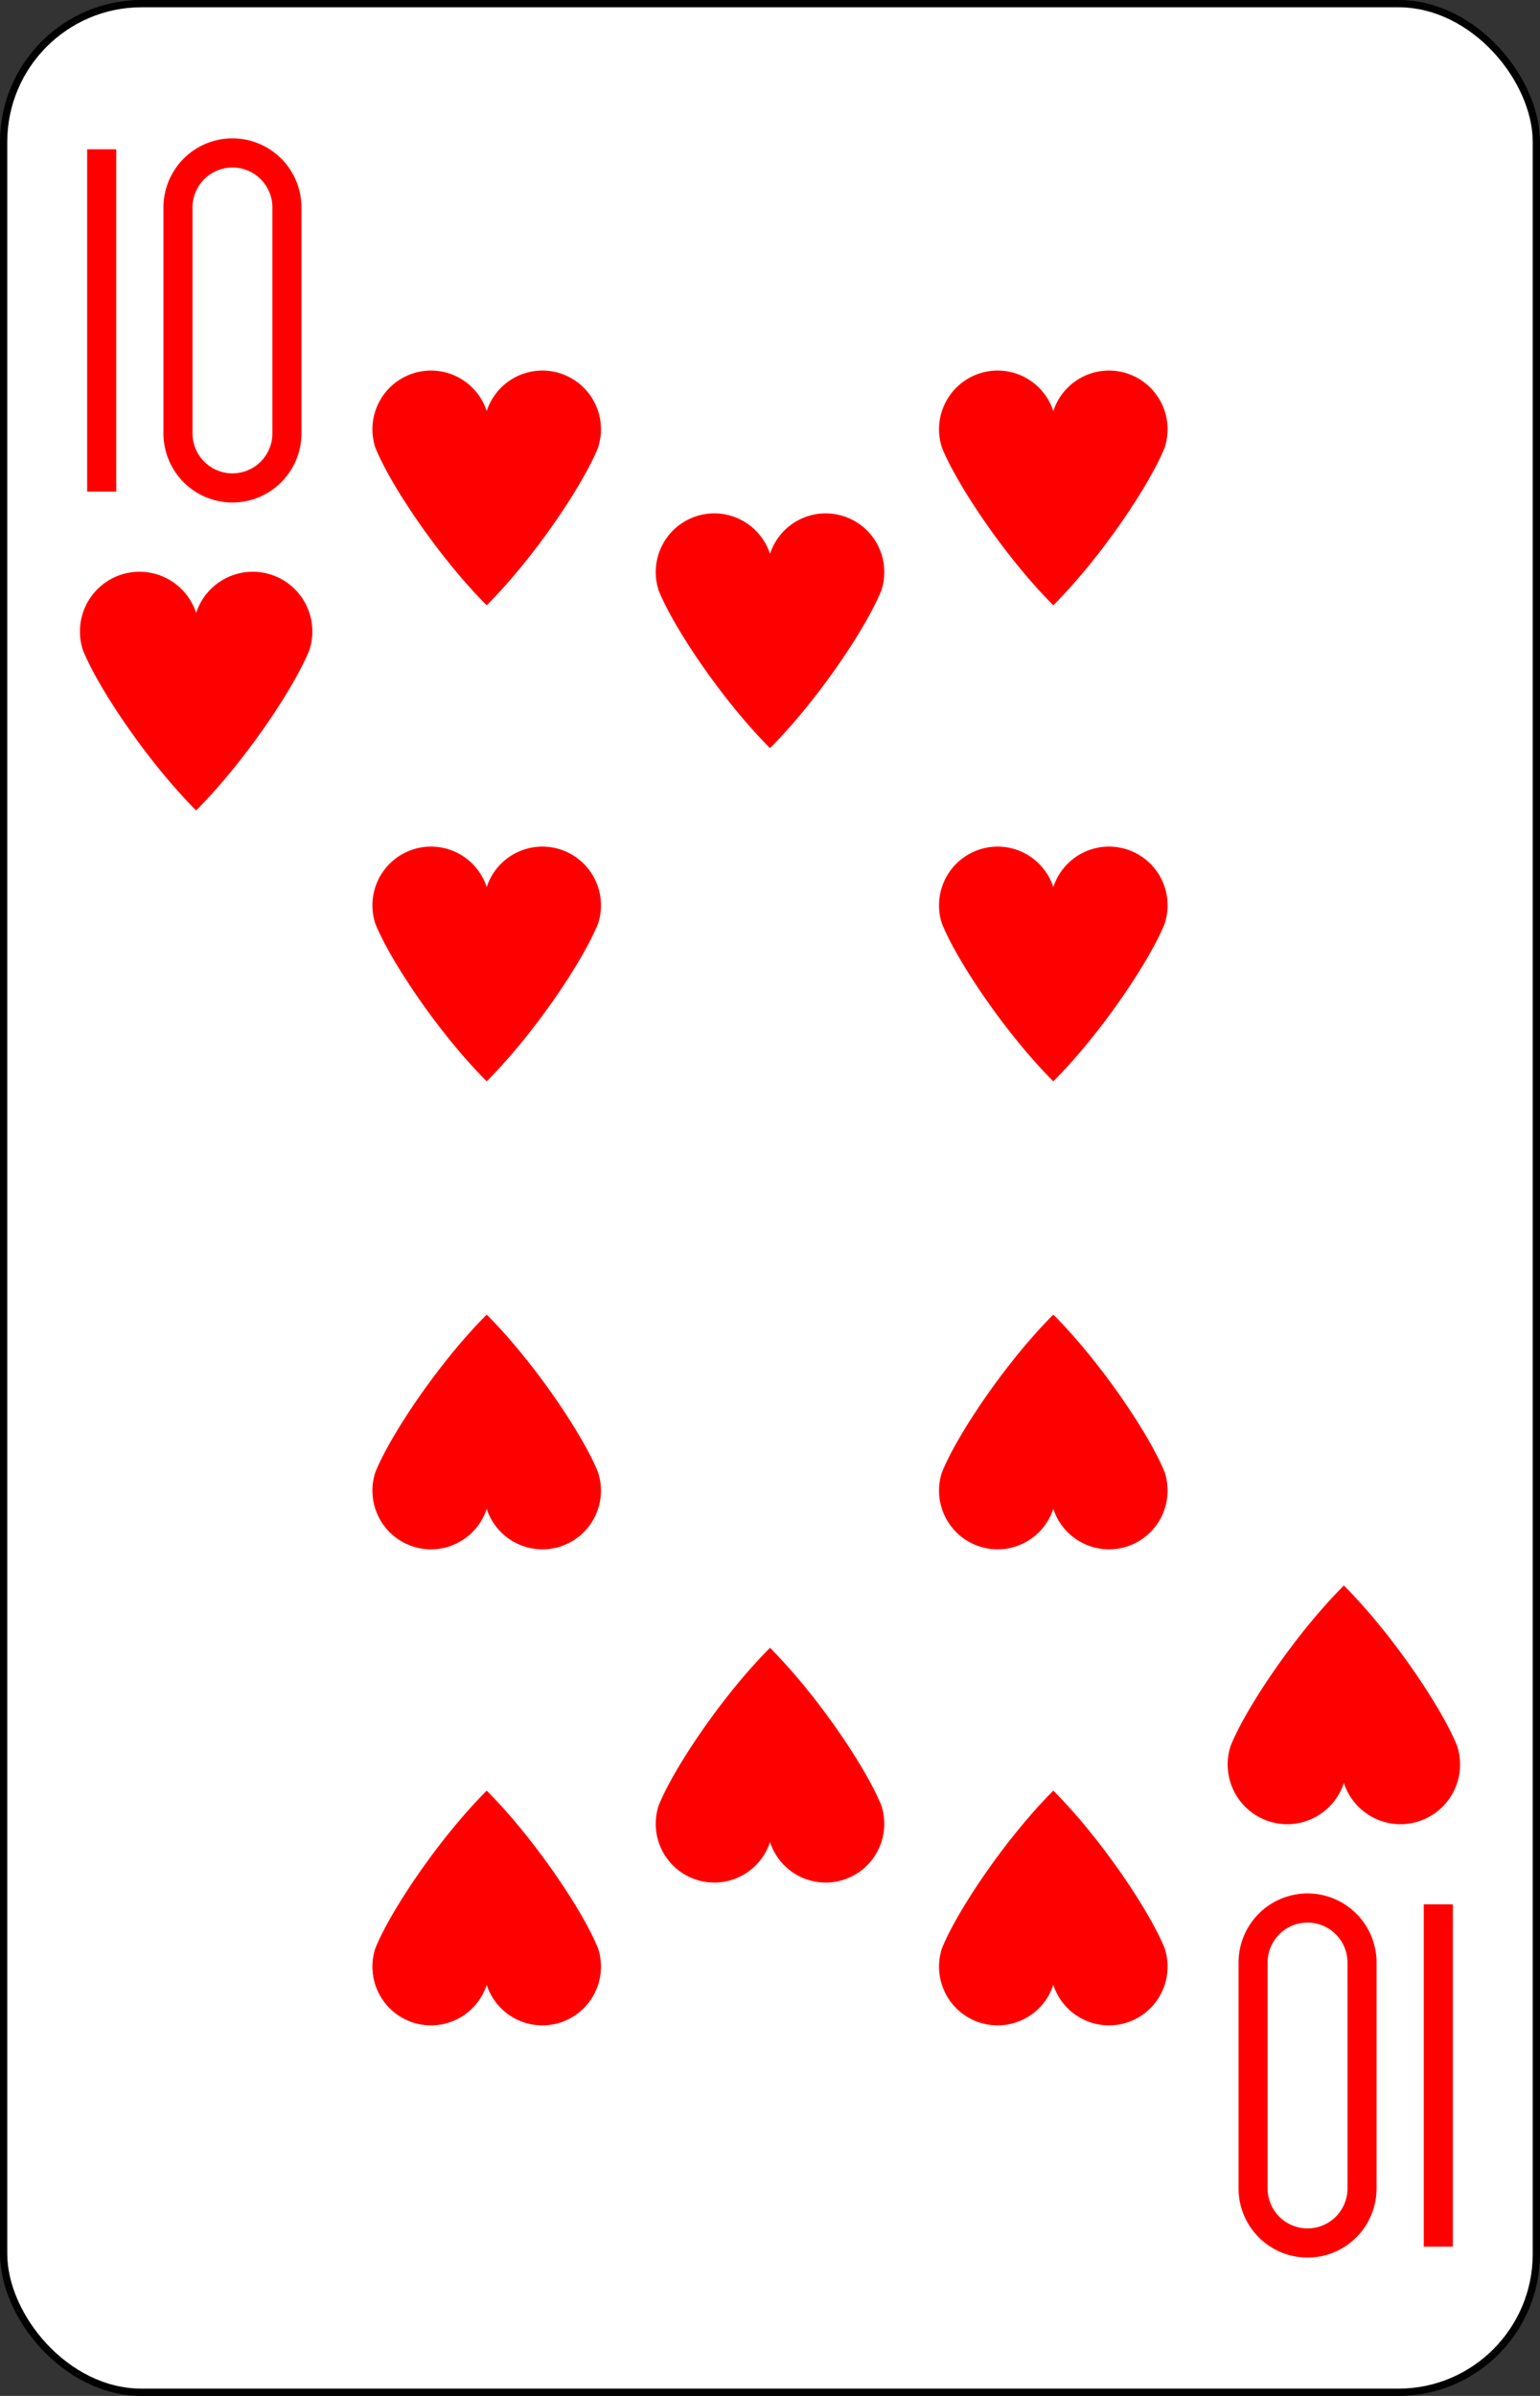 <?xml version="1.0" encoding="UTF-8" standalone="no"?>
<svg xmlns="http://www.w3.org/2000/svg" xmlns:xlink="http://www.w3.org/1999/xlink" class="card" face="TH" height="3.5in" preserveAspectRatio="none" viewBox="-106 -164.5 212 329" width="2.25in"><rect x="-106" y="-164.5" width="212" height="329" fill="#333333" stroke="none"/><defs><symbol id="SHT" viewBox="-600 -600 1200 1200" preserveAspectRatio="xMinYMid"><path d="M0 -300A230 230 0 0 1 460 -150C400 0 200 300 0 500C-200 300 -400 0 -460 -150A230 230 0 0 1 0 -300Z" fill="red"></path></symbol><symbol id="VHT" viewBox="-500 -500 1000 1000" preserveAspectRatio="xMinYMid"><path d="M-260 430L-260 -430M-50 0L-50 -310A150 150 0 0 1 250 -310L250 310A150 150 0 0 1 -50 310Z" stroke="red" stroke-width="80" stroke-linecap="square" stroke-miterlimit="1.5" fill="none"></path></symbol></defs><rect width="211" height="328" x="-105.5" y="-164" rx="19" ry="19" fill="white" stroke="black"></rect><use xlink:href="#VHT" height="50" width="50" x="-104" y="-145.5"></use><use xlink:href="#SHT" height="40.675" width="40.675" x="-99.337" y="-90.5"></use><use xlink:href="#SHT" height="40" width="40" x="-59.001" y="-118.051"></use><use xlink:href="#SHT" height="40" width="40" x="19.001" y="-118.051"></use><use xlink:href="#SHT" height="40" width="40" x="-59.001" y="-52.683"></use><use xlink:href="#SHT" height="40" width="40" x="19.001" y="-52.683"></use><use xlink:href="#SHT" height="40" width="40" x="-20" y="-98.44"></use><g transform="rotate(180)"><use xlink:href="#VHT" height="50" width="50" x="-104" y="-145.5"></use><use xlink:href="#SHT" height="40.675" width="40.675" x="-99.337" y="-90.5"></use><use xlink:href="#SHT" height="40" width="40" x="-59.001" y="-118.051"></use><use xlink:href="#SHT" height="40" width="40" x="19.001" y="-118.051"></use><use xlink:href="#SHT" height="40" width="40" x="-59.001" y="-52.683"></use><use xlink:href="#SHT" height="40" width="40" x="19.001" y="-52.683"></use><use xlink:href="#SHT" height="40" width="40" x="-20" y="-98.44"></use></g></svg>